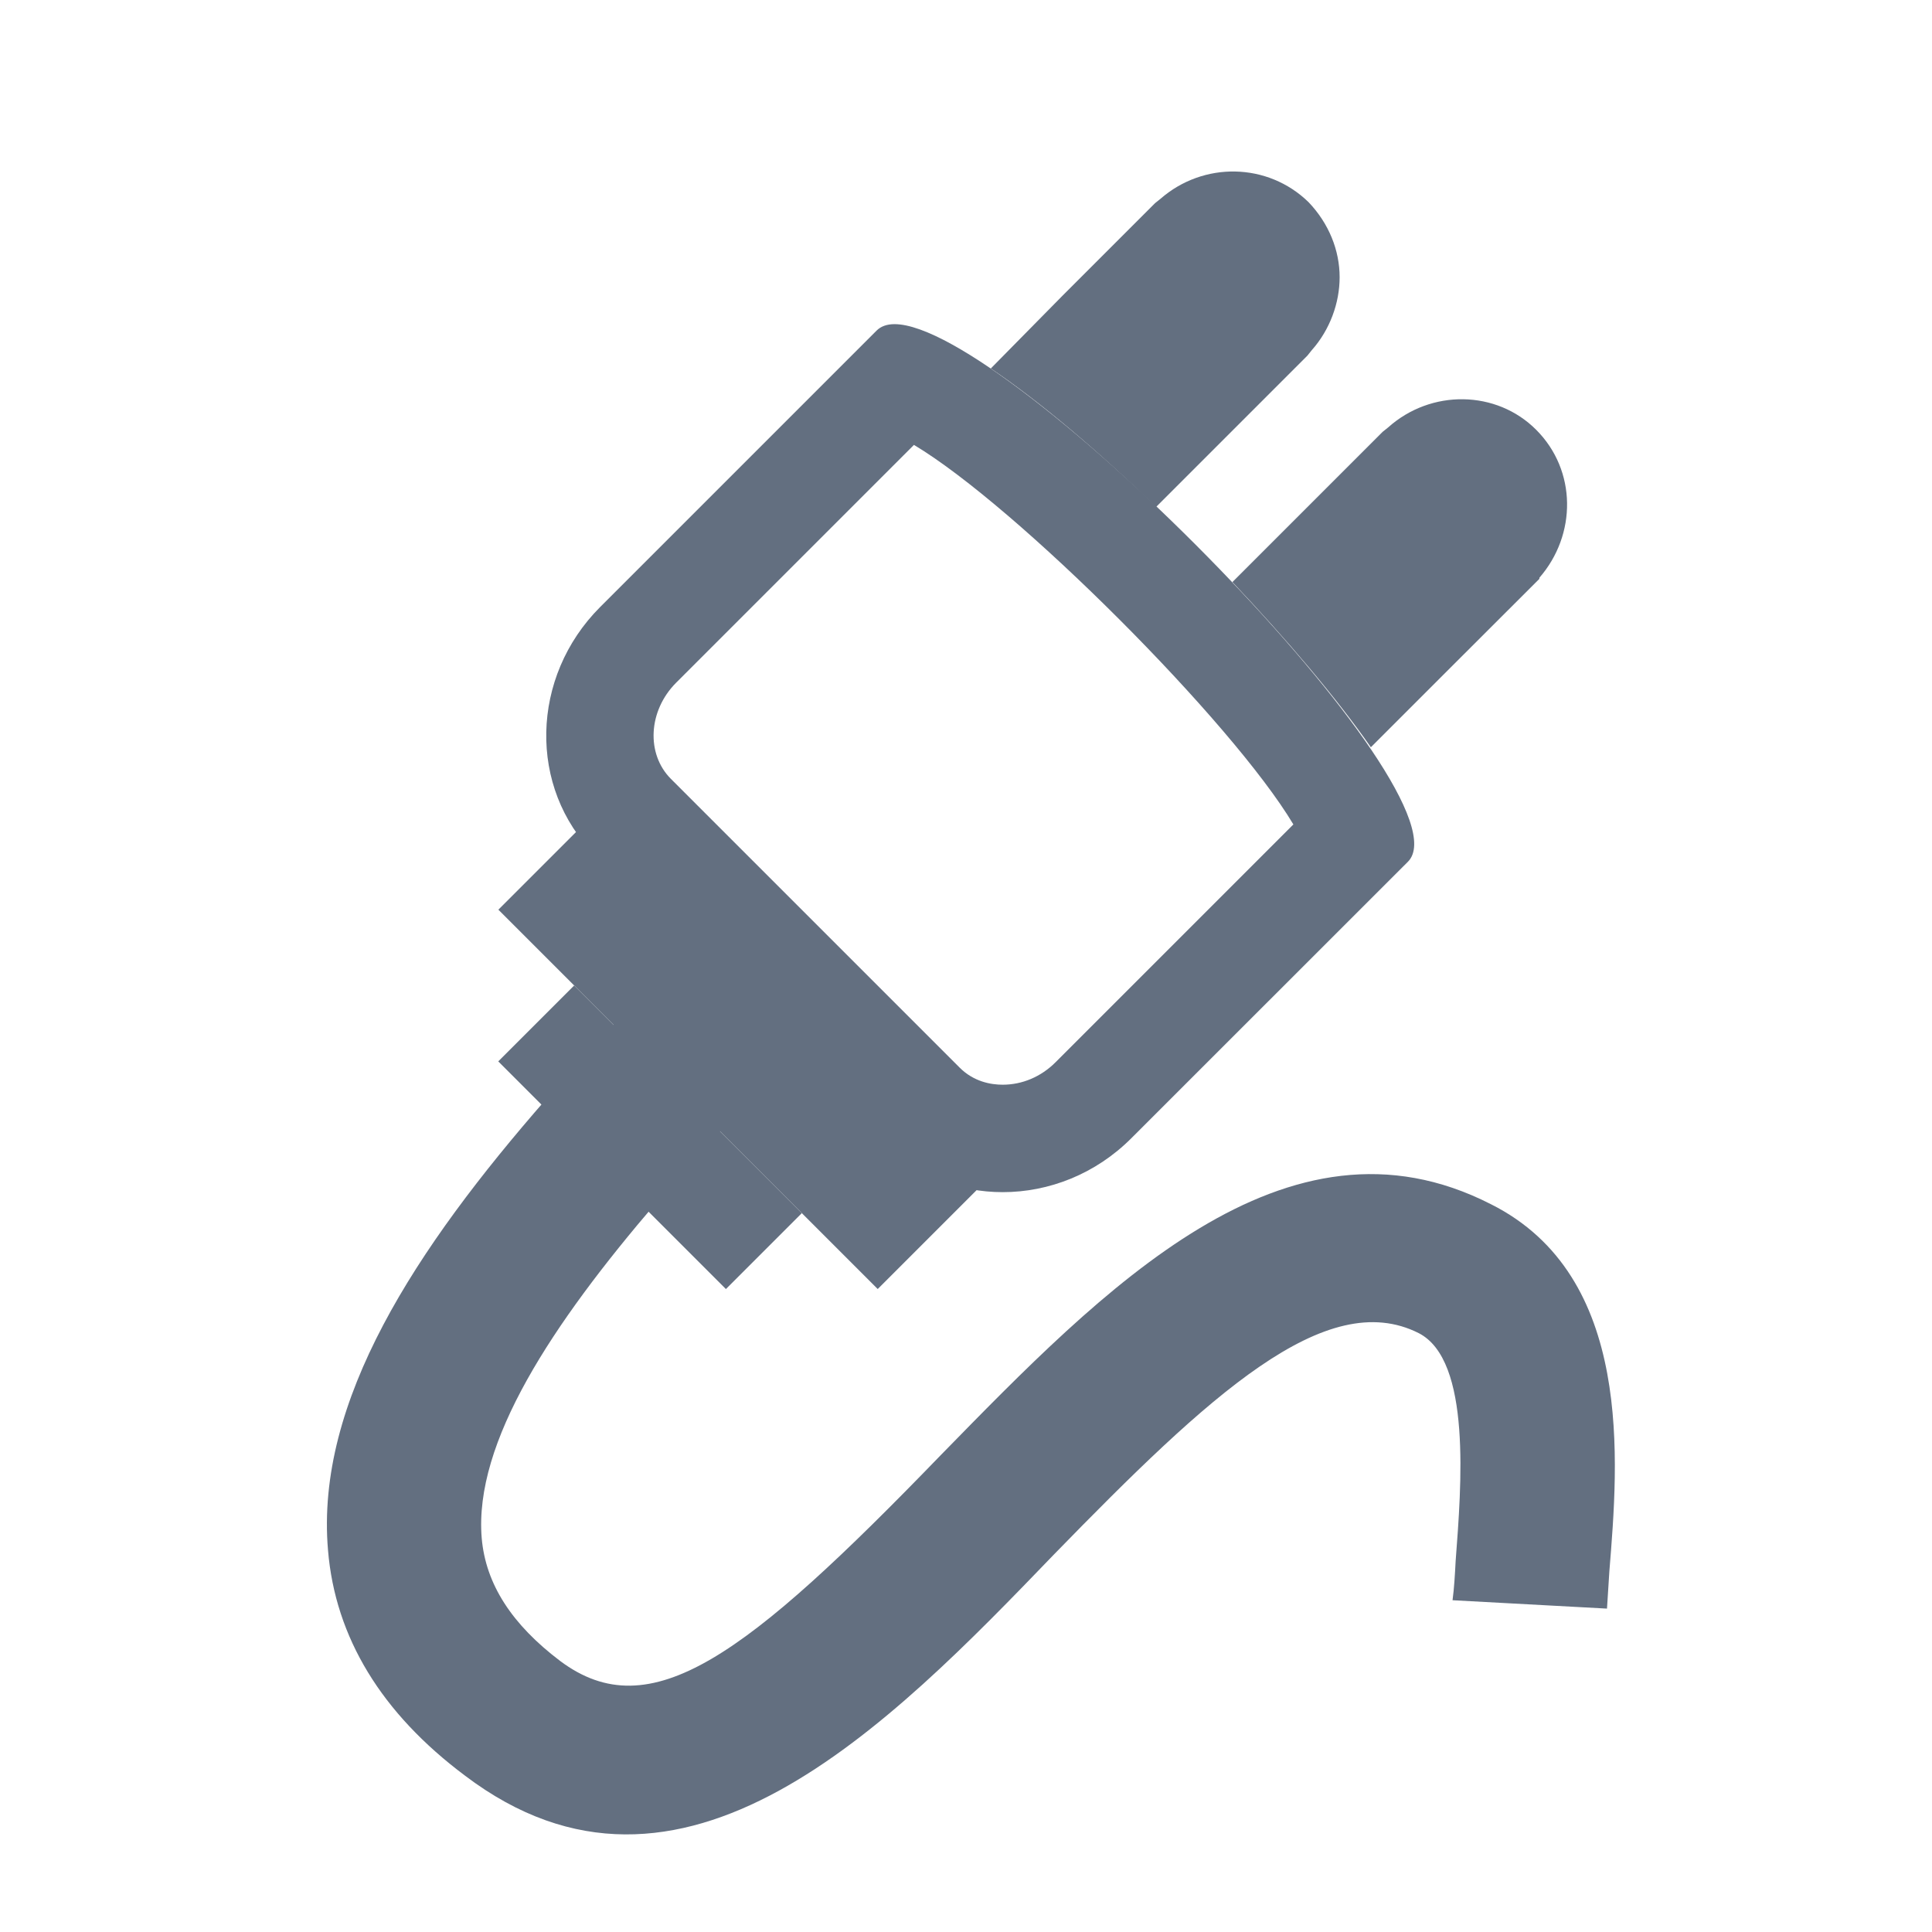 <?xml version="1.0" encoding="UTF-8"?>
<!-- Generator: Adobe Illustrator 16.2.0, SVG Export Plug-In . SVG Version: 6.00 Build 0)  -->
<!DOCTYPE svg PUBLIC "-//W3C//DTD SVG 1.1//EN" "http://www.w3.org/Graphics/SVG/1.1/DTD/svg11.dtd">
<svg version="1.1" id="Слой_1" xmlns="http://www.w3.org/2000/svg" xmlns:xlink="http://www.w3.org/1999/xlink" x="0px" y="0px" width="18px" height="18px" viewBox="-0.084 2123.834 18 18" enable-background="new -0.084 2123.834 18 18" xml:space="preserve">
<g id="Layer_5">
	<g>
		<path fill="#636F80" d="M14.91,2138.474c-0.007,0.12-0.015,0.24-0.022,0.347l-1.439-0.078c0.015-0.112,0.022-0.233,0.029-0.367    c0.053-0.7,0.149-1.867-0.343-2.121c-0.866-0.438-1.955,0.579-3.396,2.058c-1.545,1.604-3.477,3.592-5.491,2.064    c-0.776-0.58-1.209-1.287-1.276-2.101c-0.119-1.386,0.813-2.807,2.037-4.207c0.224-0.255,0.447-0.509,0.693-0.757l1.016,0.962    c-0.239,0.255-0.478,0.509-0.687,0.764c-0.971,1.132-1.701,2.234-1.627,3.126c0.037,0.431,0.283,0.806,0.731,1.145    c0.843,0.63,1.731-0.042,3.544-1.916c1.515-1.549,3.216-3.316,5.127-2.34C15.142,2135.723,14.993,2137.448,14.91,2138.474z"/>
	</g>
	<path fill="#636F80" d="M12.397,2126.417c0,0.239-0.09,0.489-0.26,0.68l-0.04,0.05l-1.41,1.41c-0.54-0.521-1.08-0.98-1.54-1.29   l0.67-0.68l0.86-0.86l0.05-0.04c0.4-0.35,1-0.34,1.38,0.03C12.298,2125.917,12.397,2126.167,12.397,2126.417z"/>
	<g>
		<path fill="#636F80" d="M14.258,2129.217v0.01l-0.04,0.04l-0.86,0.859l-0.67,0.67c-0.32-0.459-0.78-1-1.29-1.539l1.4-1.4    l0.05-0.04c0.4-0.359,1.01-0.35,1.38,0.021C14.607,2128.217,14.607,2128.816,14.258,2129.217z"/>
	</g>
	
		<rect x="5.243" y="2132.703" transform="matrix(-0.707 0.707 -0.707 -0.707 1518.914 3639.251)" fill="#636F80" width="1" height="3"/>
	
		<rect x="5.903" y="2130.879" transform="matrix(-0.707 0.707 -0.707 -0.707 1519.738 3637.262)" fill="#636F80" width="1.329" height="4.999"/>
	<path fill="#636F80" d="M8.431,2127.979c0.954,0.57,2.965,2.581,3.535,3.536l-2.216,2.216c-0.135,0.135-0.31,0.209-0.492,0.209   c-0.109,0-0.27-0.027-0.403-0.161l-2.688-2.688c-0.233-0.233-0.212-0.635,0.048-0.896L8.431,2127.979 M8.25,2126.854   c-0.07,0-0.127,0.02-0.167,0.06l-2.575,2.575c-0.651,0.651-0.673,1.686-0.048,2.31l2.688,2.688c0.304,0.304,0.704,0.454,1.11,0.454   c0.43,0,0.865-0.168,1.199-0.503l2.576-2.575C13.644,2131.252,9.321,2126.854,8.25,2126.854L8.25,2126.854z"/>
</g>
</svg>